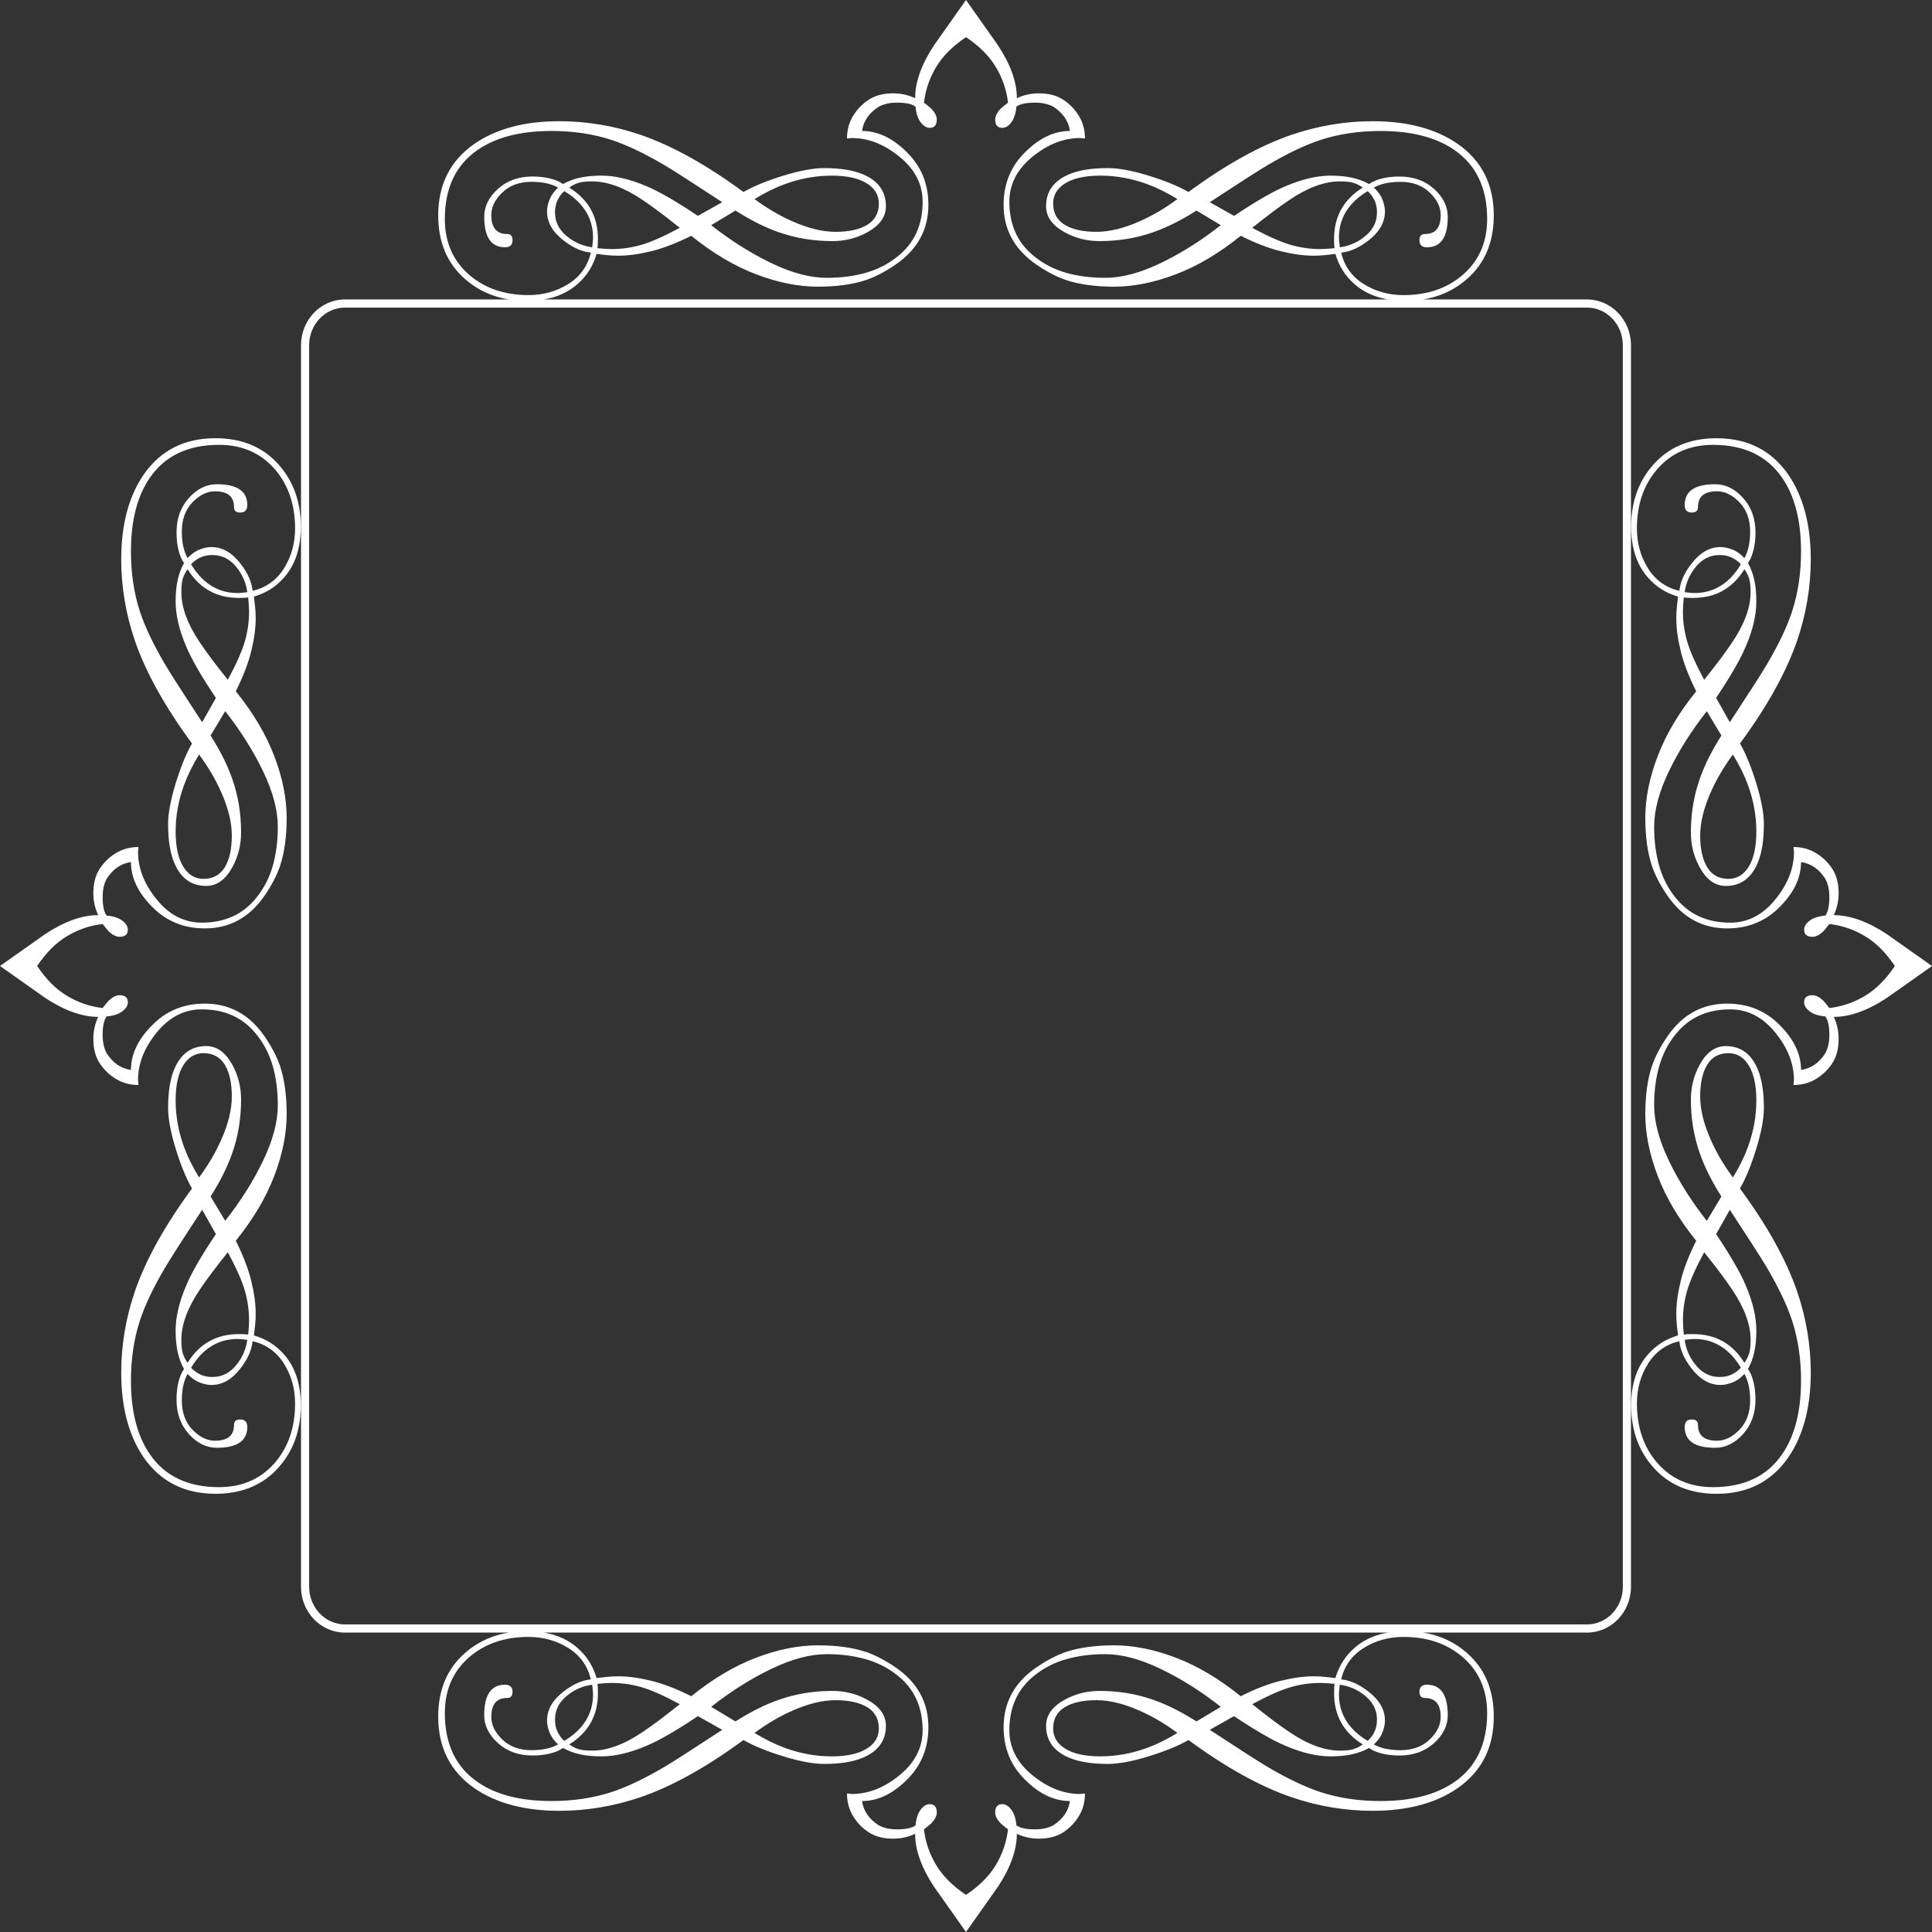 <svg version="1.1" id="图层_1" x="0px" y="0px" width="359.889px" height="359.891px" viewBox="0 0 359.889 359.891" enable-background="new 0 0 359.889 359.891" xml:space="preserve" xmlns="http://www.w3.org/2000/svg" xmlns:xlink="http://www.w3.org/1999/xlink" xmlns:xml="http://www.w3.org/XML/1998/namespace">
  <rect x="0" y="0" width="359.889" height="359.891" fill="#333333" stroke="none"/>
  <path fill="#FFFFFF" d="M179.945,6.923c-2.473,1.649-4.327,3.504-5.564,5.563c-1.232,2.061-1.991,4.273-2.267,6.635
	c0.716,0.549,1.181,0.935,1.402,1.153c0.657,0.714,0.988,1.374,0.988,1.978c0,1.045-0.439,1.564-1.318,1.564
	c-0.604,0-1.164-0.344-1.687-1.029c-0.524-0.687-0.84-1.661-0.95-2.924c-0.662-0.498-1.813-0.742-3.461-0.742
	c-1.317,0-2.446,0.244-3.379,0.742c-1.813,1.151-2.859,2.665-3.13,4.532c3.13,0,6.097,1.511,8.896,4.532
	c2.309,2.527,3.464,5.604,3.464,9.229c0,4.614-2.034,8.324-6.099,11.124c-1.924,1.32-3.764,2.281-5.521,2.885
	c-2.474,0.824-5.467,1.237-8.982,1.237c-3.629,0-7.459-0.77-11.499-2.31c-4.036-1.535-8.06-3.926-12.073-7.167
	c-2.745,1.372-5.248,2.335-7.496,2.883c-2.253,0.55-4.286,0.824-6.1,0.824c-0.768,0-1.537-0.042-2.311-0.124
	c-0.766-0.083-1.342-0.15-1.729-0.205c-0.659,2.254-1.84,4.121-3.544,5.604c-2.361,2.087-5.52,3.131-9.477,3.131
	c-4.563,0-8.38-1.347-11.454-4.036c-3.353-2.914-5.024-6.869-5.024-11.868c0-5.771,2.251-10.221,6.755-13.351
	c4.067-2.803,9.34-4.203,15.822-4.203c5.111,0,10.163,0.853,15.164,2.554c5.877,2.034,12.249,5.575,19.118,10.632
	c1.921-1.098,4.407-2.114,7.459-3.05c3.051-0.933,5.562-1.402,7.539-1.402c3.023,0,5.439,0.387,7.255,1.155
	c2.853,1.209,4.281,3.187,4.281,5.936c0,1.976-1.149,3.598-3.457,4.858c-1.982,1.102-4.153,1.649-6.512,1.649
	c-3.518,0-6.839-0.548-9.972-1.649c-2.528-0.875-5.22-2.224-8.078-4.035l-4.528,2.718c3.621,2.857,7.346,5.208,11.163,7.047
	c3.817,1.841,7.267,2.761,10.342,2.761c2.694,0,5.134-0.316,7.337-0.948c2.197-0.63,4.146-1.633,5.851-3.009
	c3.134-2.471,4.696-5.878,4.696-10.217c0-3.243-1.432-6.03-4.285-8.363c-2.858-2.337-5.82-3.505-8.898-3.505
	c-0.388,0.056-0.689,0.082-0.908,0.082c0-1.537,0.368-2.926,1.113-4.161c0.742-1.236,1.715-2.252,2.927-3.049
	c1.207-0.796,2.715-1.194,4.53-1.194c1.482,0,2.857,0.303,4.122,0.906c0-3.021,1.179-6.318,3.541-9.889
	c1.981-2.803,3.957-5.604,5.936-8.408c1.973,2.804,3.954,5.605,5.931,8.408c2.36,3.57,3.546,6.867,3.546,9.889
	c1.265-0.604,2.633-0.906,4.118-0.906c1.811,0,3.325,0.398,4.533,1.194c1.209,0.797,2.183,1.813,2.928,3.049
	c0.739,1.235,1.105,2.624,1.105,4.161c-0.216,0-0.52-0.026-0.902-0.082c-3.079,0-6.042,1.168-8.898,3.505
	c-2.858,2.333-4.285,5.12-4.285,8.363c0,4.339,1.564,7.746,4.693,10.217c1.705,1.376,3.658,2.379,5.851,3.009
	c2.2,0.632,4.644,0.948,7.336,0.948c3.078,0,6.528-0.92,10.341-2.761c3.822-1.839,7.543-4.189,11.17-7.047l-4.529-2.718
	c-2.863,1.812-5.551,3.16-8.08,4.035c-3.131,1.102-6.455,1.649-9.968,1.649c-2.368,0-4.534-0.548-6.514-1.649
	c-2.307-1.261-3.46-2.883-3.46-4.858c0-2.749,1.429-4.727,4.286-5.936c1.808-0.769,4.229-1.155,7.252-1.155
	c1.976,0,4.491,0.47,7.538,1.402c3.047,0.936,5.535,1.952,7.46,3.05c6.864-5.057,13.243-8.598,19.12-10.632
	c5-1.701,10.048-2.554,15.162-2.554c6.481,0,11.754,1.4,15.825,4.203c4.503,3.13,6.754,7.58,6.754,13.351
	c0,4.999-1.678,8.954-5.026,11.868c-3.076,2.689-6.895,4.036-11.458,4.036c-3.956,0-7.116-1.044-9.477-3.131
	c-1.702-1.483-2.884-3.351-3.545-5.604c-0.381,0.055-0.96,0.122-1.728,0.205c-0.77,0.082-1.537,0.124-2.308,0.124
	c-1.816,0-3.844-0.274-6.096-0.824c-2.252-0.548-4.753-1.511-7.5-2.883c-4.013,3.241-8.033,5.632-12.076,7.167
	c-4.035,1.54-7.872,2.31-11.495,2.31c-3.513,0-6.511-0.413-8.985-1.237c-1.756-0.604-3.595-1.564-5.521-2.885
	c-4.062-2.8-6.095-6.51-6.095-11.124c0-3.626,1.152-6.702,3.462-9.229c2.8-3.021,5.766-4.532,8.899-4.532
	c-0.271-1.867-1.317-3.381-3.134-4.532c-0.93-0.498-2.06-0.742-3.376-0.742c-1.647,0-2.805,0.244-3.463,0.742
	c-0.111,1.263-0.426,2.237-0.947,2.924c-0.524,0.686-1.08,1.029-1.691,1.029c-0.878,0-1.314-0.52-1.314-1.564
	c0-0.604,0.325-1.264,0.987-1.978c0.223-0.219,0.687-0.604,1.4-1.153c-0.273-2.361-1.029-4.574-2.267-6.635
	C184.27,10.427,182.416,8.572,179.945,6.923z M352.962,179.949c-1.644-2.476-3.499-4.327-5.56-5.564
	c-2.061-1.235-4.271-1.991-6.635-2.267c-0.549,0.712-0.935,1.18-1.155,1.4c-0.713,0.662-1.372,0.989-1.975,0.989
	c-1.046,0-1.566-0.439-1.566-1.318c0-0.606,0.342-1.165,1.028-1.689c0.688-0.523,1.665-0.838,2.925-0.947
	c0.497-0.662,0.743-1.813,0.743-3.463c0-1.319-0.246-2.444-0.743-3.378c-1.152-1.813-2.665-2.857-4.529-3.13
	c0,3.13-1.514,6.098-4.537,8.898c-2.521,2.307-5.604,3.461-9.229,3.461c-4.61,0-8.321-2.033-11.121-6.098
	c-1.32-1.922-2.282-3.766-2.885-5.523c-0.825-2.471-1.241-5.464-1.241-8.979c0-3.627,0.771-7.46,2.313-11.497
	c1.535-4.04,3.927-8.063,7.167-12.075c-1.375-2.747-2.339-5.246-2.884-7.498c-0.552-2.252-0.822-4.282-0.822-6.099
	c0-0.77,0.037-1.537,0.123-2.307c0.081-0.771,0.147-1.347,0.205-1.729c-2.254-0.66-4.123-1.843-5.602-3.545
	c-2.093-2.363-3.135-5.521-3.135-9.476c0-4.563,1.346-8.379,4.038-11.457c2.915-3.351,6.871-5.025,11.868-5.025
	c5.768,0,10.219,2.25,13.349,6.755c2.799,4.068,4.204,9.342,4.204,15.825c0,5.109-0.852,10.162-2.557,15.165
	c-2.033,5.876-5.575,12.25-10.631,19.115c1.098,1.923,2.114,4.409,3.047,7.46c0.937,3.049,1.406,5.563,1.406,7.54
	c0,3.021-0.385,5.44-1.156,7.251c-1.21,2.857-3.188,4.286-5.932,4.286c-1.977,0-3.601-1.152-4.857-3.46
	c-1.105-1.979-1.654-4.149-1.654-6.51c0-3.52,0.549-6.841,1.654-9.973c0.875-2.526,2.22-5.22,4.031-8.078l-2.716-4.531
	c-2.856,3.628-5.209,7.349-7.051,11.167c-1.84,3.817-2.759,7.265-2.759,10.341c0,2.692,0.317,5.139,0.949,7.334
	c0.63,2.199,1.631,4.15,3.008,5.854c2.476,3.13,5.879,4.696,10.219,4.696c3.238,0,6.027-1.429,8.362-4.284
	c2.339-2.86,3.505-5.824,3.505-8.902c-0.059-0.384-0.085-0.687-0.085-0.905c1.538,0,2.929,0.369,4.162,1.113
	c1.238,0.74,2.248,1.715,3.05,2.925c0.795,1.209,1.195,2.72,1.195,4.532c0,1.481-0.305,2.854-0.909,4.12
	c3.021,0,6.319,1.18,9.893,3.543c2.798,1.977,5.604,3.956,8.406,5.937c-2.802,1.974-5.608,3.955-8.406,5.93
	c-3.573,2.363-6.871,3.544-9.893,3.544c0.604,1.264,0.909,2.638,0.909,4.12c0,1.813-0.4,3.324-1.195,4.533
	c-0.802,1.209-1.812,2.182-3.05,2.927c-1.233,0.74-2.624,1.109-4.162,1.109c0-0.218,0.026-0.521,0.085-0.903
	c0-3.077-1.166-6.044-3.505-8.902c-2.335-2.855-5.124-4.286-8.362-4.286c-4.34,0-7.743,1.567-10.219,4.697
	c-1.377,1.706-2.378,3.656-3.008,5.854c-0.632,2.194-0.949,4.644-0.949,7.333c0,3.076,0.919,6.525,2.759,10.344
	c1.842,3.817,4.194,7.538,7.051,11.168l2.716-4.533c-1.812-2.859-3.156-5.55-4.031-8.076c-1.105-3.135-1.654-6.455-1.654-9.975
	c0-2.359,0.549-4.53,1.654-6.509c1.257-2.306,2.881-3.46,4.857-3.46c2.743,0,4.722,1.429,5.932,4.284
	c0.771,1.815,1.156,4.231,1.156,7.252c0,1.976-0.47,4.494-1.406,7.541c-0.933,3.049-1.949,5.538-3.047,7.458
	c5.056,6.867,8.598,13.241,10.631,19.119c1.705,4.997,2.557,10.052,2.557,15.162c0,6.483-1.405,11.758-4.204,15.824
	c-3.13,4.504-7.581,6.76-13.349,6.76c-4.997,0-8.953-1.681-11.868-5.032c-2.692-3.072-4.038-6.89-4.038-11.455
	c0-3.955,1.042-7.112,3.135-9.474c1.479-1.705,3.348-2.886,5.602-3.545c-0.058-0.383-0.124-0.959-0.205-1.729
	c-0.086-0.771-0.123-1.539-0.123-2.308c0-1.815,0.271-3.844,0.822-6.099c0.545-2.253,1.509-4.752,2.884-7.497
	c-3.24-4.011-5.632-8.038-7.167-12.078c-1.542-4.036-2.313-7.869-2.313-11.493c0-3.517,0.416-6.513,1.241-8.982
	c0.603-1.761,1.564-3.6,2.885-5.523c2.8-4.065,6.511-6.097,11.121-6.097c3.625,0,6.707,1.152,9.229,3.459
	c3.023,2.805,4.537,5.771,4.537,8.9c1.864-0.273,3.377-1.319,4.529-3.13c0.497-0.935,0.743-2.062,0.743-3.377
	c0-1.649-0.246-2.804-0.743-3.466c-1.26-0.105-2.237-0.425-2.925-0.945c-0.687-0.522-1.028-1.084-1.028-1.688
	c0-0.882,0.521-1.317,1.566-1.317c0.603,0,1.262,0.328,1.975,0.987c0.221,0.22,0.606,0.687,1.155,1.401
	c2.363-0.271,4.574-1.03,6.635-2.267C349.463,184.273,351.318,182.418,352.962,179.949z M179.942,352.973
	c2.473-1.654,4.327-3.505,5.563-5.565c1.233-2.061,1.993-4.276,2.267-6.638c-0.714-0.548-1.178-0.937-1.403-1.152
	c-0.659-0.717-0.989-1.371-0.989-1.977c0-1.044,0.441-1.567,1.319-1.567c0.611,0,1.167,0.346,1.691,1.031
	c0.521,0.686,0.836,1.66,0.947,2.925c0.658,0.494,1.811,0.74,3.463,0.74c1.316,0,2.441-0.246,3.376-0.74
	c1.813-1.157,2.858-2.666,3.134-4.535c-3.134,0-6.1-1.513-8.899-4.531c-2.31-2.526-3.462-5.603-3.462-9.23
	c0-4.613,2.033-8.323,6.095-11.125c1.927-1.316,3.766-2.281,5.521-2.886c2.475-0.821,5.473-1.233,8.985-1.233
	c3.623,0,7.46,0.771,11.495,2.307c4.043,1.542,8.063,3.93,12.073,7.172c2.75-1.377,5.246-2.338,7.497-2.886
	c2.258-0.549,4.285-0.824,6.102-0.824c0.771,0,1.538,0.042,2.308,0.126c0.768,0.08,1.347,0.149,1.728,0.205
	c0.661-2.251,1.843-4.121,3.545-5.606c2.36-2.086,5.521-3.129,9.477-3.129c4.563,0,8.382,1.345,11.456,4.033
	c3.351,2.916,5.028,6.872,5.028,11.871c0,5.766-2.251,10.22-6.759,13.353c-4.066,2.799-9.339,4.202-15.82,4.202
	c-5.114,0-10.162-0.855-15.166-2.555c-5.879-2.035-12.252-5.578-19.116-10.631c-1.925,1.095-4.413,2.113-7.46,3.045
	c-3.047,0.938-5.563,1.406-7.538,1.406c-3.022,0-5.444-0.391-7.252-1.157c-2.857-1.207-4.286-3.187-4.286-5.934
	c0-1.979,1.153-3.6,3.46-4.858c1.979-1.103,4.146-1.649,6.509-1.649c3.518,0,6.839,0.547,9.973,1.649
	c2.523,0.875,5.217,2.224,8.075,4.032l4.534-2.717c-3.627-2.855-7.348-5.209-11.17-7.047c-3.816-1.845-7.263-2.763-10.341-2.763
	c-2.692,0-5.136,0.318-7.336,0.952c-2.192,0.632-4.146,1.631-5.851,3.007c-3.129,2.474-4.693,5.878-4.693,10.217
	c0,3.239,1.427,6.03,4.279,8.365c2.862,2.337,5.825,3.504,8.904,3.504c0.383-0.056,0.687-0.085,0.902-0.085
	c0,1.539-0.366,2.929-1.105,4.164c-0.745,1.238-1.719,2.255-2.928,3.051c-1.208,0.794-2.723,1.191-4.535,1.191
	c-1.483,0-2.852-0.302-4.121-0.903c0,3.021-1.181,6.316-3.541,9.888c-1.977,2.803-3.958,5.604-5.934,8.406
	c-1.976-2.802-3.955-5.604-5.933-8.406c-2.362-3.571-3.541-6.866-3.541-9.888c-1.271,0.602-2.64,0.903-4.122,0.903
	c-1.815,0-3.329-0.397-4.533-1.191c-1.209-0.796-2.182-1.813-2.927-3.051c-0.742-1.235-1.11-2.625-1.11-4.164
	c0.219,0,0.521,0.029,0.902,0.085c3.084,0,6.046-1.167,8.9-3.504c2.857-2.335,4.286-5.126,4.286-8.365
	c0-4.339-1.56-7.743-4.693-10.217c-1.705-1.376-3.653-2.375-5.851-3.007c-2.203-0.634-4.643-0.952-7.337-0.952
	c-3.075,0-6.524,0.918-10.342,2.763c-3.817,1.838-7.542,4.191-11.168,7.047l4.53,2.717c2.861-1.809,5.553-3.157,8.081-4.032
	c3.129-1.103,6.452-1.649,9.972-1.649c2.358,0,4.529,0.547,6.507,1.649c2.31,1.259,3.462,2.879,3.462,4.858
	c0,2.747-1.429,4.727-4.287,5.934c-1.81,0.767-4.226,1.157-7.25,1.157c-1.977,0-4.492-0.469-7.542-1.406
	c-3.048-0.932-5.534-1.95-7.458-3.045c-6.866,5.053-13.238,8.596-19.115,10.631c-5.001,1.699-10.053,2.555-15.164,2.555
	c-6.482,0-11.76-1.403-15.828-4.202c-4.5-3.133-6.753-7.587-6.753-13.353c0-4.999,1.676-8.955,5.028-11.871
	c3.074-2.688,6.891-4.033,11.454-4.033c3.957,0,7.115,1.043,9.477,3.129c1.704,1.485,2.885,3.355,3.544,5.606
	c0.387-0.056,0.963-0.125,1.729-0.205c0.773-0.084,1.543-0.126,2.311-0.126c1.813,0,3.847,0.275,6.1,0.824
	c2.248,0.548,4.751,1.509,7.496,2.886c4.014-3.242,8.037-5.63,12.073-7.172c4.04-1.536,7.87-2.307,11.499-2.307
	c3.516,0,6.506,0.412,8.982,1.233c1.757,0.604,3.597,1.569,5.521,2.886c4.063,2.802,6.097,6.512,6.097,11.125
	c0,3.628-1.153,6.704-3.462,9.23c-2.804,3.019-5.767,4.531-8.901,4.531c0.275,1.869,1.321,3.378,3.135,4.535
	c0.933,0.494,2.062,0.74,3.379,0.74c1.643,0,2.799-0.246,3.461-0.74c0.11-1.265,0.426-2.239,0.946-2.925
	c0.521-0.686,1.086-1.031,1.69-1.031c0.879,0,1.318,0.523,1.318,1.567c0,0.605-0.331,1.26-0.988,1.977
	c-0.222,0.216-0.692,0.604-1.402,1.152c0.271,2.361,1.03,4.577,2.267,6.638S177.473,351.318,179.942,352.973z M6.921,179.942
	c1.65,2.473,3.501,4.327,5.563,5.563c2.061,1.235,4.276,1.995,6.635,2.267c0.552-0.712,0.935-1.179,1.154-1.398
	c0.715-0.663,1.372-0.989,1.978-0.989c1.042,0,1.564,0.438,1.564,1.319c0,0.604-0.342,1.166-1.03,1.687
	c-0.685,0.522-1.658,0.842-2.923,0.947c-0.497,0.658-0.743,1.816-0.743,3.463c0,1.318,0.246,2.445,0.743,3.38
	c1.151,1.811,2.665,2.856,4.529,3.13c0-3.13,1.513-6.096,4.534-8.9c2.529-2.307,5.603-3.461,9.231-3.461
	c4.615,0,8.32,2.033,11.125,6.099c1.318,1.922,2.278,3.762,2.882,5.522c0.826,2.471,1.237,5.467,1.237,8.983
	c0,3.624-0.768,7.457-2.31,11.493c-1.533,4.04-3.927,8.067-7.167,12.075c1.372,2.748,2.335,5.247,2.882,7.5
	c0.552,2.252,0.827,4.283,0.827,6.097c0,0.771-0.042,1.539-0.124,2.31c-0.086,0.769-0.151,1.344-0.208,1.729
	c2.257,0.659,4.12,1.84,5.607,3.545c2.085,2.361,3.126,5.519,3.126,9.474c0,4.565-1.34,8.383-4.034,11.455
	c-2.91,3.352-6.866,5.026-11.866,5.026c-5.77,0-10.22-2.252-13.355-6.754c-2.796-4.066-4.198-9.344-4.198-15.824
	c0-5.11,0.853-10.165,2.556-15.164c2.033-5.881,5.572-12.25,10.628-19.12c-1.096-1.921-2.112-4.406-3.047-7.456
	c-0.936-3.049-1.402-5.564-1.402-7.54c0-3.021,0.386-5.44,1.153-7.253c1.211-2.855,3.186-4.286,5.938-4.286
	c1.975,0,3.594,1.153,4.858,3.463c1.1,1.979,1.646,4.146,1.646,6.509c0,3.518-0.546,6.84-1.646,9.972
	c-0.877,2.526-2.225,5.22-4.035,8.078l2.718,4.532c2.857-3.628,5.208-7.349,7.046-11.166c1.841-3.818,2.759-7.268,2.759-10.344
	c0-2.689-0.314-5.139-0.948-7.334c-0.627-2.196-1.633-4.146-3.01-5.855c-2.467-3.127-5.874-4.694-10.216-4.694
	c-3.24,0-6.028,1.428-8.363,4.286c-2.336,2.857-3.502,5.825-3.502,8.9c0.057,0.384,0.081,0.688,0.081,0.905
	c-1.533,0-2.924-0.371-4.161-1.112c-1.237-0.744-2.251-1.717-3.048-2.926c-0.798-1.208-1.196-2.719-1.196-4.531
	c0-1.486,0.302-2.856,0.908-4.122c-3.022,0-6.319-1.179-9.889-3.544c-2.806-1.976-5.605-3.954-8.407-5.935
	c2.802-1.974,5.602-3.953,8.407-5.93c3.569-2.363,6.866-3.545,9.889-3.545c-0.606-1.264-0.908-2.637-0.908-4.118
	c0-1.813,0.398-3.327,1.196-4.534c0.797-1.21,1.811-2.185,3.048-2.927c1.237-0.74,2.628-1.109,4.161-1.109
	c0,0.219-0.024,0.521-0.081,0.903c0,3.08,1.166,6.041,3.502,8.901c2.335,2.854,5.123,4.284,8.363,4.284
	c4.342,0,7.749-1.564,10.216-4.693c1.377-1.706,2.383-3.655,3.01-5.854c0.634-2.195,0.948-4.642,0.948-7.334
	c0-3.077-0.918-6.523-2.759-10.341c-1.838-3.82-4.188-7.541-7.046-11.17l-2.718,4.532c1.811,2.86,3.158,5.551,4.035,8.078
	c1.1,3.131,1.646,6.454,1.646,9.973c0,2.36-0.546,4.533-1.646,6.511c-1.265,2.306-2.884,3.459-4.858,3.459
	c-2.752,0-4.727-1.43-5.938-4.284c-0.768-1.813-1.153-4.231-1.153-7.254c0-1.977,0.467-4.49,1.402-7.539
	c0.935-3.05,1.951-5.537,3.047-7.459c-5.056-6.865-8.595-13.24-10.628-19.116c-1.703-5.001-2.556-10.054-2.556-15.163
	c0-6.483,1.402-11.761,4.198-15.826c3.138-4.504,7.586-6.757,13.355-6.757c5,0,8.956,1.678,11.871,5.028
	c2.689,3.076,4.029,6.892,4.029,11.456c0,3.956-1.041,7.113-3.126,9.477c-1.487,1.702-3.351,2.884-5.607,3.545
	c0.057,0.383,0.122,0.958,0.208,1.729c0.082,0.768,0.124,1.537,0.124,2.307c0,1.815-0.275,3.845-0.827,6.099
	c-0.547,2.252-1.51,4.751-2.882,7.498c3.24,4.012,5.634,8.035,7.167,12.075c1.542,4.037,2.31,7.87,2.31,11.495
	c0,3.517-0.411,6.511-1.237,8.981c-0.604,1.758-1.563,3.602-2.882,5.523c-2.805,4.064-6.51,6.096-11.125,6.096
	c-3.629,0-6.702-1.152-9.231-3.459c-3.021-2.805-4.534-5.769-4.534-8.9c-1.864,0.273-3.378,1.319-4.529,3.132
	c-0.497,0.934-0.743,2.059-0.743,3.376c0,1.648,0.246,2.803,0.743,3.465c1.265,0.109,2.238,0.424,2.923,0.946
	c0.688,0.523,1.03,1.084,1.03,1.688c0,0.879-0.522,1.317-1.564,1.317c-0.605,0-1.263-0.327-1.978-0.988
	c-0.22-0.219-0.603-0.687-1.154-1.399c-2.358,0.274-4.574,1.03-6.635,2.266C10.422,175.619,8.571,177.474,6.921,179.942z
	 M134.536,37.664c-5.439-3.572-9.036-5.879-10.797-6.923c-3.733-2.197-7.031-3.765-9.889-4.698c-3.405-1.1-7.116-1.647-11.126-1.647
	c-5.767,0-10.355,1.181-13.76,3.542c-4.067,2.804-6.101,7.087-6.101,12.856c0,4.341,1.541,7.83,4.613,10.466
	c2.916,2.473,6.57,3.709,10.964,3.709c2.749,0,5.218-0.688,7.417-2.06c2.198-1.373,3.598-3.325,4.206-5.851
	c-1.651-0.166-3.33-0.908-5.029-2.225c-2.089-1.596-3.134-3.408-3.134-5.441c0-0.658,0.152-1.387,0.454-2.184
	c0.305-0.794,0.839-1.552,1.607-2.267c-1.266-0.713-2.91-1.071-4.943-1.071c-2.253,0-4.069,0.66-5.438,1.979
	c-1.377,1.318-2.062,2.718-2.062,4.203c0,1.481,0.381,2.499,1.151,3.048c0.441,0.33,1.046,0.493,1.811,0.493
	c0.664,0,0.994,0.385,0.994,1.155c0,0.879-0.467,1.316-1.402,1.316c-2.587,0-3.87-1.894-3.87-5.685c0-1.923,0.85-3.653,2.553-5.19
	c1.7-1.538,3.848-2.31,6.428-2.31c1.208,0,2.305,0.125,3.297,0.372c0.989,0.246,1.785,0.593,2.39,1.029
	c0.987-0.547,2.062-0.948,3.212-1.194c1.154-0.245,2.475-0.371,3.954-0.371c2.529,0,5.328,0.66,8.409,1.979
	c2.359,0.987,5.548,2.828,9.558,5.52L134.536,37.664z M37.662,225.354c-3.575,5.438-5.881,9.036-6.924,10.795
	c-2.196,3.735-3.765,7.033-4.696,9.892c-1.099,3.406-1.651,7.115-1.651,11.125c0,5.769,1.185,10.354,3.546,13.759
	c2.802,4.067,7.087,6.099,12.854,6.099c4.344,0,7.833-1.538,10.47-4.615c2.47-2.914,3.707-6.562,3.707-10.96
	c0-2.746-0.688-5.214-2.059-7.416c-1.376-2.198-3.326-3.597-5.854-4.202c-0.165,1.648-0.905,3.326-2.224,5.025
	c-1.593,2.091-3.404,3.133-5.44,3.133c-0.663,0-1.389-0.147-2.184-0.454c-0.797-0.301-1.554-0.837-2.265-1.604
	c-0.715,1.262-1.07,2.911-1.07,4.944c0,2.25,0.655,4.064,1.973,5.436c1.321,1.374,2.719,2.062,4.206,2.062
	c1.481,0,2.501-0.384,3.048-1.152c0.329-0.44,0.494-1.046,0.494-1.813c0-0.661,0.384-0.994,1.154-0.994
	c0.879,0,1.32,0.472,1.32,1.403c0,2.586-1.896,3.874-5.688,3.874c-1.922,0-3.652-0.853-5.191-2.556
	c-1.537-1.7-2.305-3.843-2.305-6.426c0-1.209,0.122-2.31,0.367-3.295c0.245-0.992,0.592-1.786,1.029-2.393
	c-0.551-0.988-0.948-2.059-1.193-3.211c-0.247-1.158-0.37-2.476-0.37-3.957c0-2.527,0.66-5.328,1.977-8.406
	c0.989-2.363,2.83-5.547,5.521-9.559L37.662,225.354z M225.35,322.229c5.439,3.571,9.042,5.879,10.798,6.923
	c3.732,2.195,7.031,3.762,9.888,4.693c3.407,1.102,7.115,1.648,11.126,1.648c5.771,0,10.355-1.18,13.758-3.539
	c4.071-2.803,6.103-7.088,6.103-12.859c0-4.338-1.536-7.827-4.616-10.465c-2.911-2.473-6.565-3.71-10.959-3.71
	c-2.748,0-5.223,0.689-7.42,2.061c-2.197,1.374-3.594,3.327-4.202,5.851c1.649,0.167,3.326,0.907,5.026,2.226
	c2.09,1.593,3.133,3.407,3.133,5.441c0,0.657-0.152,1.389-0.452,2.183c-0.301,0.793-0.839,1.552-1.608,2.267
	c1.264,0.712,2.916,1.071,4.942,1.071c2.259,0,4.069-0.659,5.443-1.978c1.376-1.318,2.062-2.722,2.062-4.204s-0.384-2.5-1.157-3.046
	c-0.439-0.333-1.042-0.498-1.813-0.498c-0.657,0-0.989-0.384-0.989-1.151c0-0.877,0.47-1.318,1.404-1.318
	c2.581,0,3.87,1.895,3.87,5.683c0,1.925-0.852,3.655-2.553,5.193c-1.704,1.539-3.846,2.31-6.431,2.31
	c-1.207,0-2.305-0.124-3.298-0.373c-0.989-0.245-1.781-0.589-2.384-1.031c-0.994,0.551-2.063,0.95-3.218,1.194
	c-1.153,0.251-2.471,0.371-3.957,0.371c-2.522,0-5.328-0.658-8.401-1.977c-2.363-0.987-5.551-2.829-9.565-5.519L225.35,322.229z
	 M322.229,134.539c3.567-5.438,5.874-9.039,6.919-10.797c2.196-3.735,3.766-7.031,4.692-9.888c1.104-3.408,1.654-7.114,1.654-11.126
	c0-5.769-1.185-10.357-3.543-13.762c-2.804-4.067-7.09-6.098-12.856-6.098c-4.338,0-7.826,1.535-10.467,4.614
	c-2.476,2.912-3.708,6.563-3.708,10.96c0,2.746,0.687,5.219,2.063,7.418c1.37,2.197,3.32,3.597,5.845,4.202
	c0.17-1.649,0.908-3.323,2.229-5.025c1.592-2.091,3.405-3.133,5.439-3.133c0.66,0,1.384,0.149,2.182,0.452
	c0.797,0.302,1.55,0.838,2.268,1.606c0.713-1.264,1.069-2.91,1.069-4.943c0-2.254-0.661-4.065-1.979-5.438
	c-1.321-1.375-2.716-2.063-4.203-2.063c-1.483,0-2.495,0.384-3.043,1.154c-0.333,0.44-0.499,1.043-0.499,1.813
	c0,0.659-0.38,0.992-1.154,0.992c-0.877,0-1.316-0.471-1.316-1.403c0-2.584,1.893-3.872,5.688-3.872c1.921,0,3.647,0.851,5.19,2.554
	c1.535,1.703,2.308,3.846,2.308,6.428c0,1.209-0.124,2.307-0.375,3.296c-0.243,0.989-0.59,1.785-1.025,2.39
	c0.547,0.99,0.947,2.061,1.189,3.214c0.252,1.155,0.371,2.474,0.371,3.955c0,2.528-0.654,5.33-1.975,8.407
	c-0.988,2.361-2.832,5.547-5.518,9.56L322.229,134.539z M229.884,40.217c4.01-2.691,7.197-4.532,9.561-5.52
	c3.073-1.319,5.879-1.979,8.401-1.979c1.486,0,2.804,0.126,3.961,0.371c1.151,0.246,2.22,0.647,3.214,1.194
	c0.603-0.437,1.395-0.783,2.384-1.029c0.993-0.247,2.091-0.372,3.298-0.372c2.585,0,4.727,0.771,6.431,2.31
	c1.701,1.537,2.553,3.268,2.553,5.19c0,3.791-1.289,5.685-3.87,5.685c-0.935,0-1.404-0.438-1.404-1.316
	c0-0.771,0.332-1.155,0.989-1.155c0.771,0,1.377-0.163,1.813-0.493c0.773-0.549,1.157-1.566,1.157-3.048
	c0-1.485-0.686-2.885-2.062-4.203c-1.374-1.319-3.185-1.979-5.437-1.979c-2.033,0-3.686,0.358-4.949,1.071
	c0.77,0.715,1.308,1.473,1.608,2.267c0.3,0.797,0.452,1.525,0.452,2.184c0,2.033-1.043,3.846-3.127,5.441
	c-1.706,1.316-3.383,2.059-5.032,2.225c0.608,2.525,2.011,4.478,4.202,5.851c2.197,1.371,4.672,2.06,7.42,2.06
	c4.394,0,8.048-1.236,10.959-3.709c3.08-2.636,4.616-6.125,4.616-10.466c0-5.77-2.031-10.053-6.103-12.856
	c-3.402-2.361-7.986-3.542-13.758-3.542c-4.011,0-7.719,0.548-11.126,1.647c-2.856,0.934-6.155,2.501-9.888,4.698
	c-1.756,1.044-5.358,3.351-10.798,6.923L229.884,40.217z M40.214,130.007c-2.69-4.013-4.531-7.198-5.521-9.56
	c-1.316-3.078-1.977-5.881-1.977-8.407c0-1.483,0.123-2.801,0.37-3.955c0.245-1.153,0.643-2.224,1.193-3.214
	c-0.438-0.604-0.784-1.4-1.029-2.39s-0.367-2.087-0.367-3.296c0-2.583,0.768-4.726,2.305-6.428c1.539-1.703,3.27-2.554,5.191-2.554
	c3.792,0,5.688,1.287,5.688,3.872c0,0.933-0.441,1.403-1.32,1.403c-0.771,0-1.154-0.333-1.154-0.992c0-0.77-0.165-1.372-0.494-1.813
	c-0.547-0.771-1.566-1.154-3.048-1.154c-1.487,0-2.885,0.688-4.206,2.061c-1.317,1.372-1.973,3.186-1.973,5.439
	c0,2.032,0.355,3.68,1.07,4.943c0.711-0.769,1.468-1.305,2.265-1.606c0.795-0.303,1.521-0.452,2.184-0.452
	c2.036,0,3.848,1.042,5.44,3.133c1.318,1.7,2.059,3.376,2.224,5.025c2.527-0.605,4.478-2.005,5.854-4.202
	c1.371-2.199,2.059-4.672,2.059-7.418c0-4.396-1.237-8.05-3.707-10.961c-2.637-3.078-6.126-4.615-10.47-4.615
	c-5.767,0-10.052,2.031-12.854,6.099c-2.361,3.405-3.546,7.994-3.546,13.763c0,4.01,0.553,7.718,1.651,11.126
	c0.932,2.854,2.5,6.152,4.696,9.888c1.043,1.758,3.349,5.358,6.924,10.797L40.214,130.007z M130.004,319.676
	c-4.01,2.689-7.198,4.531-9.558,5.519c-3.081,1.318-5.881,1.977-8.409,1.977c-1.481,0-2.8-0.12-3.954-0.371
	c-1.15-0.244-2.225-0.644-3.212-1.194c-0.604,0.442-1.4,0.786-2.39,1.031c-0.992,0.249-2.094,0.373-3.297,0.373
	c-2.58,0-4.728-0.771-6.428-2.31c-1.703-1.538-2.558-3.269-2.558-5.193c0-3.788,1.288-5.683,3.875-5.683
	c0.936,0,1.402,0.441,1.402,1.318c0,0.768-0.33,1.151-0.994,1.151c-0.765,0-1.369,0.165-1.811,0.498
	c-0.771,0.546-1.151,1.563-1.151,3.046s0.685,2.886,2.062,4.204c1.368,1.318,3.183,1.978,5.438,1.978
	c2.033,0,3.678-0.359,4.943-1.071c-0.769-0.715-1.303-1.474-1.607-2.267c-0.302-0.794-0.454-1.525-0.454-2.183
	c0-2.034,1.042-3.849,3.134-5.441c1.699-1.318,3.378-2.059,5.025-2.226c-0.604-2.523-2.004-4.477-4.202-5.851
	c-2.199-1.371-4.675-2.061-7.419-2.061c-4.392,0-8.046,1.237-10.962,3.71c-3.072,2.638-4.613,6.127-4.613,10.465
	c0,5.771,2.033,10.057,6.101,12.859c3.404,2.359,7.993,3.539,13.76,3.539c4.01,0,7.721-0.547,11.126-1.648
	c2.857-0.932,6.155-2.498,9.889-4.693c1.758-1.044,5.357-3.352,10.797-6.923L130.004,319.676z M319.675,229.887
	c2.686,4.012,4.529,7.197,5.518,9.559c1.32,3.078,1.975,5.879,1.975,8.406c0,1.481-0.119,2.799-0.371,3.957
	c-0.242,1.152-0.643,2.226-1.189,3.211c0.436,0.606,0.782,1.402,1.025,2.393c0.251,0.985,0.375,2.089,0.375,3.295
	c0,2.583-0.772,4.726-2.308,6.426c-1.543,1.703-3.27,2.556-5.19,2.556c-3.795,0-5.688-1.288-5.688-3.874
	c0-0.932,0.439-1.403,1.316-1.403c0.774,0,1.154,0.333,1.154,0.994c0,0.767,0.166,1.372,0.499,1.813
	c0.548,0.769,1.56,1.152,3.043,1.152c1.487,0,2.882-0.688,4.203-2.062c1.317-1.371,1.979-3.186,1.979-5.436
	c0-2.033-0.356-3.683-1.069-4.944c-0.718,0.768-1.471,1.304-2.268,1.604c-0.798,0.307-1.521,0.454-2.182,0.454
	c-2.034,0-3.848-1.042-5.439-3.133c-1.321-1.699-2.06-3.377-2.229-5.025c-2.524,0.605-4.475,2.004-5.845,4.205
	c-1.376,2.199-2.063,4.667-2.063,7.415c0,4.396,1.232,8.044,3.708,10.958c2.641,3.077,6.129,4.615,10.467,4.615
	c5.767,0,10.053-2.031,12.856-6.097c2.358-3.406,3.543-7.992,3.543-13.761c0-4.01-0.551-7.719-1.654-11.125
	c-0.927-2.858-2.496-6.156-4.692-9.892c-1.045-1.759-3.352-5.357-6.919-10.795L319.675,229.887z M110.311,46.066
	c0.108-0.875,0.162-1.481,0.162-1.811c0-2.359-0.771-4.422-2.31-6.181c-0.822-0.935-1.838-1.758-3.05-2.472
	c-0.491,0.438-0.903,0.986-1.23,1.647c-0.333,0.66-0.496,1.429-0.496,2.306c0,1.924,0.88,3.519,2.637,4.782
	C107.289,45.273,108.716,45.849,110.311,46.066z M46.067,249.581c-0.877-0.108-1.483-0.164-1.813-0.164
	c-2.362,0-4.421,0.77-6.182,2.311c-0.932,0.819-1.757,1.84-2.474,3.047c0.44,0.491,0.989,0.905,1.648,1.233
	c0.657,0.33,1.43,0.497,2.311,0.497c1.921,0,3.514-0.879,4.777-2.638C45.271,252.604,45.843,251.176,46.067,249.581z
	 M249.577,313.824c-0.112,0.877-0.164,1.481-0.164,1.809c0,2.367,0.768,4.424,2.309,6.185c0.824,0.933,1.842,1.757,3.049,2.472
	c0.493-0.438,0.908-0.987,1.238-1.649c0.327-0.658,0.492-1.429,0.492-2.306c0-1.927-0.878-3.519-2.638-4.78
	C252.599,314.617,251.175,314.041,249.577,313.824z M313.821,110.312c0.877,0.109,1.482,0.164,1.813,0.164
	c2.361,0,4.422-0.77,6.18-2.309c0.938-0.825,1.755-1.841,2.47-3.048c-0.436-0.493-0.986-0.906-1.646-1.236
	c-0.66-0.331-1.43-0.494-2.306-0.494c-1.924,0-3.517,0.878-4.777,2.637C314.617,107.289,314.041,108.718,313.821,110.312z
	 M253.863,44.339c1.76-1.264,2.638-2.858,2.638-4.782c0-0.877-0.165-1.646-0.492-2.306c-0.33-0.661-0.745-1.209-1.238-1.647
	c-1.207,0.714-2.225,1.537-3.049,2.472c-1.541,1.759-2.309,3.821-2.309,6.181c0,0.329,0.056,0.936,0.164,1.811
	C251.175,45.849,252.599,45.273,253.863,44.339z M44.336,106.025c-1.264-1.759-2.856-2.637-4.777-2.637
	c-0.881,0-1.653,0.163-2.311,0.494c-0.659,0.33-1.208,0.741-1.648,1.236c0.717,1.205,1.542,2.223,2.474,3.048
	c1.761,1.539,3.819,2.308,6.182,2.308c0.329,0,0.936-0.054,1.813-0.163C45.843,108.716,45.271,107.289,44.336,106.025z
	 M106.023,315.554c-1.757,1.262-2.637,2.854-2.637,4.78c0,0.877,0.163,1.647,0.495,2.306c0.328,0.662,0.74,1.211,1.231,1.649
	c1.21-0.715,2.228-1.539,3.05-2.472c1.539-1.761,2.31-3.817,2.31-6.185c0-0.327-0.054-0.932-0.162-1.809
	C108.716,314.041,107.289,314.617,106.023,315.554z M315.555,253.867c1.261,1.759,2.854,2.638,4.777,2.638
	c0.876,0,1.646-0.167,2.306-0.497c0.659-0.328,1.21-0.74,1.646-1.233c-0.715-1.207-1.532-2.228-2.47-3.047
	c-1.758-1.54-3.818-2.311-6.18-2.311c-0.33,0-0.936,0.056-1.813,0.164C314.041,251.176,314.617,252.604,315.555,253.867z
	 M126.627,42.442c-2.804-2.252-5.108-3.983-6.927-5.191c-3.402-2.309-6.534-3.461-9.39-3.461c-1.154,0-2.022,0.095-2.597,0.289
	c-0.579,0.193-1.144,0.48-1.69,0.863c3.572,2.198,5.359,5.387,5.359,9.56c0,0.771-0.03,1.347-0.085,1.732
	c0.548,0.053,1.044,0.096,1.484,0.121c0.436,0.029,0.824,0.043,1.152,0.043c1.864,0,3.707-0.262,5.522-0.783
	C121.271,45.095,123.66,44.037,126.627,42.442z M42.439,233.263c-2.249,2.805-3.981,5.11-5.191,6.925
	c-2.306,3.406-3.464,6.539-3.464,9.394c0,1.155,0.1,2.02,0.288,2.596c0.198,0.576,0.485,1.141,0.87,1.69
	c2.199-3.571,5.383-5.356,9.559-5.356c0.77,0,1.342,0.026,1.732,0.083c0.051-0.549,0.098-1.045,0.118-1.485
	c0.03-0.436,0.046-0.825,0.046-1.151c0-1.866-0.262-3.71-0.782-5.523C45.093,238.622,44.033,236.23,42.439,233.263z
	 M233.262,317.451c2.801,2.249,5.109,3.98,6.921,5.188c3.407,2.309,6.536,3.464,9.395,3.464c1.158,0,2.02-0.095,2.6-0.291
	c0.571-0.192,1.138-0.482,1.687-0.864c-3.569-2.198-5.358-5.385-5.358-9.559c0-0.772,0.033-1.349,0.084-1.733
	c-0.548-0.057-1.04-0.096-1.48-0.121c-0.44-0.027-0.831-0.042-1.152-0.042c-1.869,0-3.712,0.261-5.522,0.782
	C238.615,314.794,236.227,315.854,233.262,317.451z M317.449,126.628c2.251-2.802,3.98-5.109,5.188-6.923
	c2.309-3.406,3.461-6.537,3.461-9.394c0-1.153-0.098-2.021-0.288-2.596c-0.194-0.578-0.479-1.142-0.864-1.69
	c-2.195,3.571-5.382,5.356-9.559,5.356c-0.771,0-1.347-0.027-1.735-0.081c-0.052,0.548-0.093,1.043-0.118,1.483
	c-0.026,0.437-0.041,0.823-0.041,1.152c0,1.867,0.26,3.706,0.777,5.523C314.796,121.271,315.85,123.659,317.449,126.628z
	 M240.434,45.615c1.811,0.521,3.653,0.783,5.522,0.783c0.321,0,0.712-0.014,1.152-0.043c0.44-0.025,0.933-0.068,1.48-0.121
	c-0.051-0.386-0.081-0.961-0.081-1.732c0-4.173,1.786-7.361,5.355-9.56c-0.549-0.383-1.115-0.67-1.687-0.863
	c-0.58-0.194-1.441-0.289-2.6-0.289c-2.858,0-5.987,1.152-9.395,3.461c-1.812,1.208-4.116,2.939-6.921,5.191
	C236.227,44.037,238.621,45.095,240.434,45.615z M45.615,119.458c0.521-1.815,0.782-3.654,0.782-5.522
	c0-0.328-0.016-0.717-0.046-1.151c-0.021-0.44-0.067-0.938-0.118-1.484c-0.391,0.054-0.963,0.082-1.732,0.082
	c-4.176,0-7.359-1.786-9.559-5.356c-0.385,0.548-0.672,1.112-0.87,1.689c-0.188,0.576-0.288,1.443-0.288,2.597
	c0,2.856,1.158,5.987,3.464,9.394c1.21,1.813,2.942,4.121,5.191,6.921C44.033,123.659,45.093,121.271,45.615,119.458z
	 M119.457,314.275c-1.815-0.521-3.658-0.782-5.522-0.782c-0.328,0-0.717,0.015-1.152,0.042c-0.44,0.025-0.937,0.064-1.484,0.121
	c0.053,0.385,0.085,0.961,0.085,1.733c0,4.174-1.79,7.36-5.359,9.559c0.547,0.382,1.111,0.672,1.69,0.864
	c0.574,0.196,1.442,0.291,2.597,0.291c2.855,0,5.987-1.155,9.39-3.464c1.818-1.208,4.123-2.939,6.927-5.188
	C123.66,315.854,121.271,314.794,119.457,314.275z M314.271,240.434c-0.518,1.813-0.777,3.657-0.777,5.523
	c0,0.326,0.015,0.716,0.041,1.151c0.025,0.44,0.066,0.937,0.118,1.485c0.389-0.057,0.965-0.083,1.735-0.083
	c4.177,0,7.363,1.785,9.559,5.356c0.385-0.548,0.67-1.114,0.864-1.69c0.19-0.576,0.288-1.44,0.288-2.596
	c0-2.854-1.152-5.987-3.461-9.394c-1.208-1.814-2.938-4.12-5.188-6.921C315.85,236.23,314.796,238.622,314.271,240.434z
	 M163.71,37.911c0-1.594-0.771-2.858-2.305-3.794c-1.54-0.932-3.71-1.399-6.512-1.399c-2.916,0-5.799,0.523-8.656,1.565
	c-1.811,0.659-3.704,1.594-5.686,2.803c2.308,1.703,4.645,3.076,7.006,4.12c2.965,1.318,5.66,1.978,8.078,1.978
	c2.523,0,4.505-0.438,5.934-1.317C162.997,40.988,163.71,39.668,163.71,37.911z M37.905,196.181c-1.589,0-2.854,0.769-3.789,2.308
	c-0.933,1.536-1.399,3.706-1.399,6.51c0,2.911,0.522,5.797,1.563,8.65c0.662,1.816,1.596,3.71,2.802,5.688
	c1.706-2.306,3.078-4.641,4.12-7.004c1.323-2.965,1.98-5.659,1.98-8.076c0-2.529-0.438-4.504-1.318-5.933
	C40.987,196.895,39.666,196.181,37.905,196.181z M196.176,321.981c0,1.593,0.77,2.857,2.304,3.789c1.541,0.937,3.714,1.4,6.513,1.4
	c2.913,0,5.799-0.521,8.655-1.565c1.814-0.657,3.706-1.592,5.688-2.8c-2.309-1.705-4.641-3.077-7.005-4.123
	c-2.967-1.315-5.661-1.977-8.078-1.977c-2.524,0-4.501,0.441-5.932,1.321C196.893,318.906,196.176,320.224,196.176,321.981z
	 M321.978,163.712c1.591,0,2.859-0.769,3.795-2.306c0.933-1.54,1.395-3.708,1.395-6.512c0-2.914-0.52-5.797-1.561-8.652
	c-0.66-1.814-1.597-3.708-2.805-5.688c-1.703,2.308-3.073,4.643-4.116,7.004c-1.323,2.97-1.979,5.659-1.979,8.077
	c0,2.526,0.44,4.505,1.318,5.935C318.902,162.998,320.22,163.712,321.978,163.712z M198.32,41.866
	c1.431,0.88,3.407,1.317,5.932,1.317c2.422,0,5.111-0.659,8.078-1.978c2.364-1.044,4.696-2.417,7.005-4.12
	c-1.981-1.209-3.873-2.144-5.688-2.803c-2.856-1.042-5.742-1.565-8.655-1.565c-2.799,0-4.972,0.468-6.513,1.399
	c-1.534,0.936-2.304,2.2-2.304,3.794C196.176,39.668,196.893,40.988,198.32,41.866z M41.864,161.569
	c0.88-1.429,1.318-3.407,1.318-5.934c0-2.418-0.657-5.109-1.98-8.077c-1.042-2.361-2.414-4.696-4.12-7.004
	c-1.206,1.979-2.14,3.873-2.802,5.686c-1.041,2.857-1.563,5.74-1.563,8.653c0,2.803,0.467,4.973,1.399,6.513
	c0.935,1.537,2.2,2.306,3.789,2.306C39.666,163.712,40.987,162.996,41.864,161.569z M161.569,318.027
	c-1.429-0.88-3.41-1.321-5.934-1.321c-2.418,0-5.113,0.661-8.078,1.977c-2.363,1.046-4.698,2.418-7.006,4.123
	c1.981,1.208,3.875,2.143,5.686,2.8c2.857,1.044,5.74,1.565,8.656,1.565c2.802,0,4.972-0.464,6.512-1.4
	c1.534-0.932,2.305-2.196,2.305-3.789C163.71,320.224,162.997,318.906,161.569,318.027z M318.024,198.323
	c-0.878,1.429-1.318,3.403-1.318,5.933c0,2.417,0.656,5.111,1.979,8.076c1.043,2.363,2.413,4.698,4.116,7.004
	c1.208-1.978,2.145-3.871,2.805-5.688c1.041-2.854,1.561-5.739,1.561-8.65c0-2.804-0.462-4.974-1.395-6.51
	c-0.936-1.539-2.204-2.308-3.795-2.308C320.22,196.181,318.902,196.895,318.024,198.323z M295.625,304.115H64.258
	c-4.514,0-8.188-3.822-8.188-8.522V64.302c0-4.699,3.675-8.521,8.188-8.521h231.367c4.519,0,8.188,3.822,8.188,8.521v231.291
	C303.813,300.293,300.144,304.115,295.625,304.115z M64.258,57.3c-3.675,0-6.67,3.14-6.67,7.002v231.291
	c0,3.859,2.995,7.001,6.67,7.001h231.367c3.681,0,6.672-3.142,6.672-7.001V64.302c0-3.862-2.991-7.002-6.672-7.002H64.258z" class="color c1"/>
</svg>
